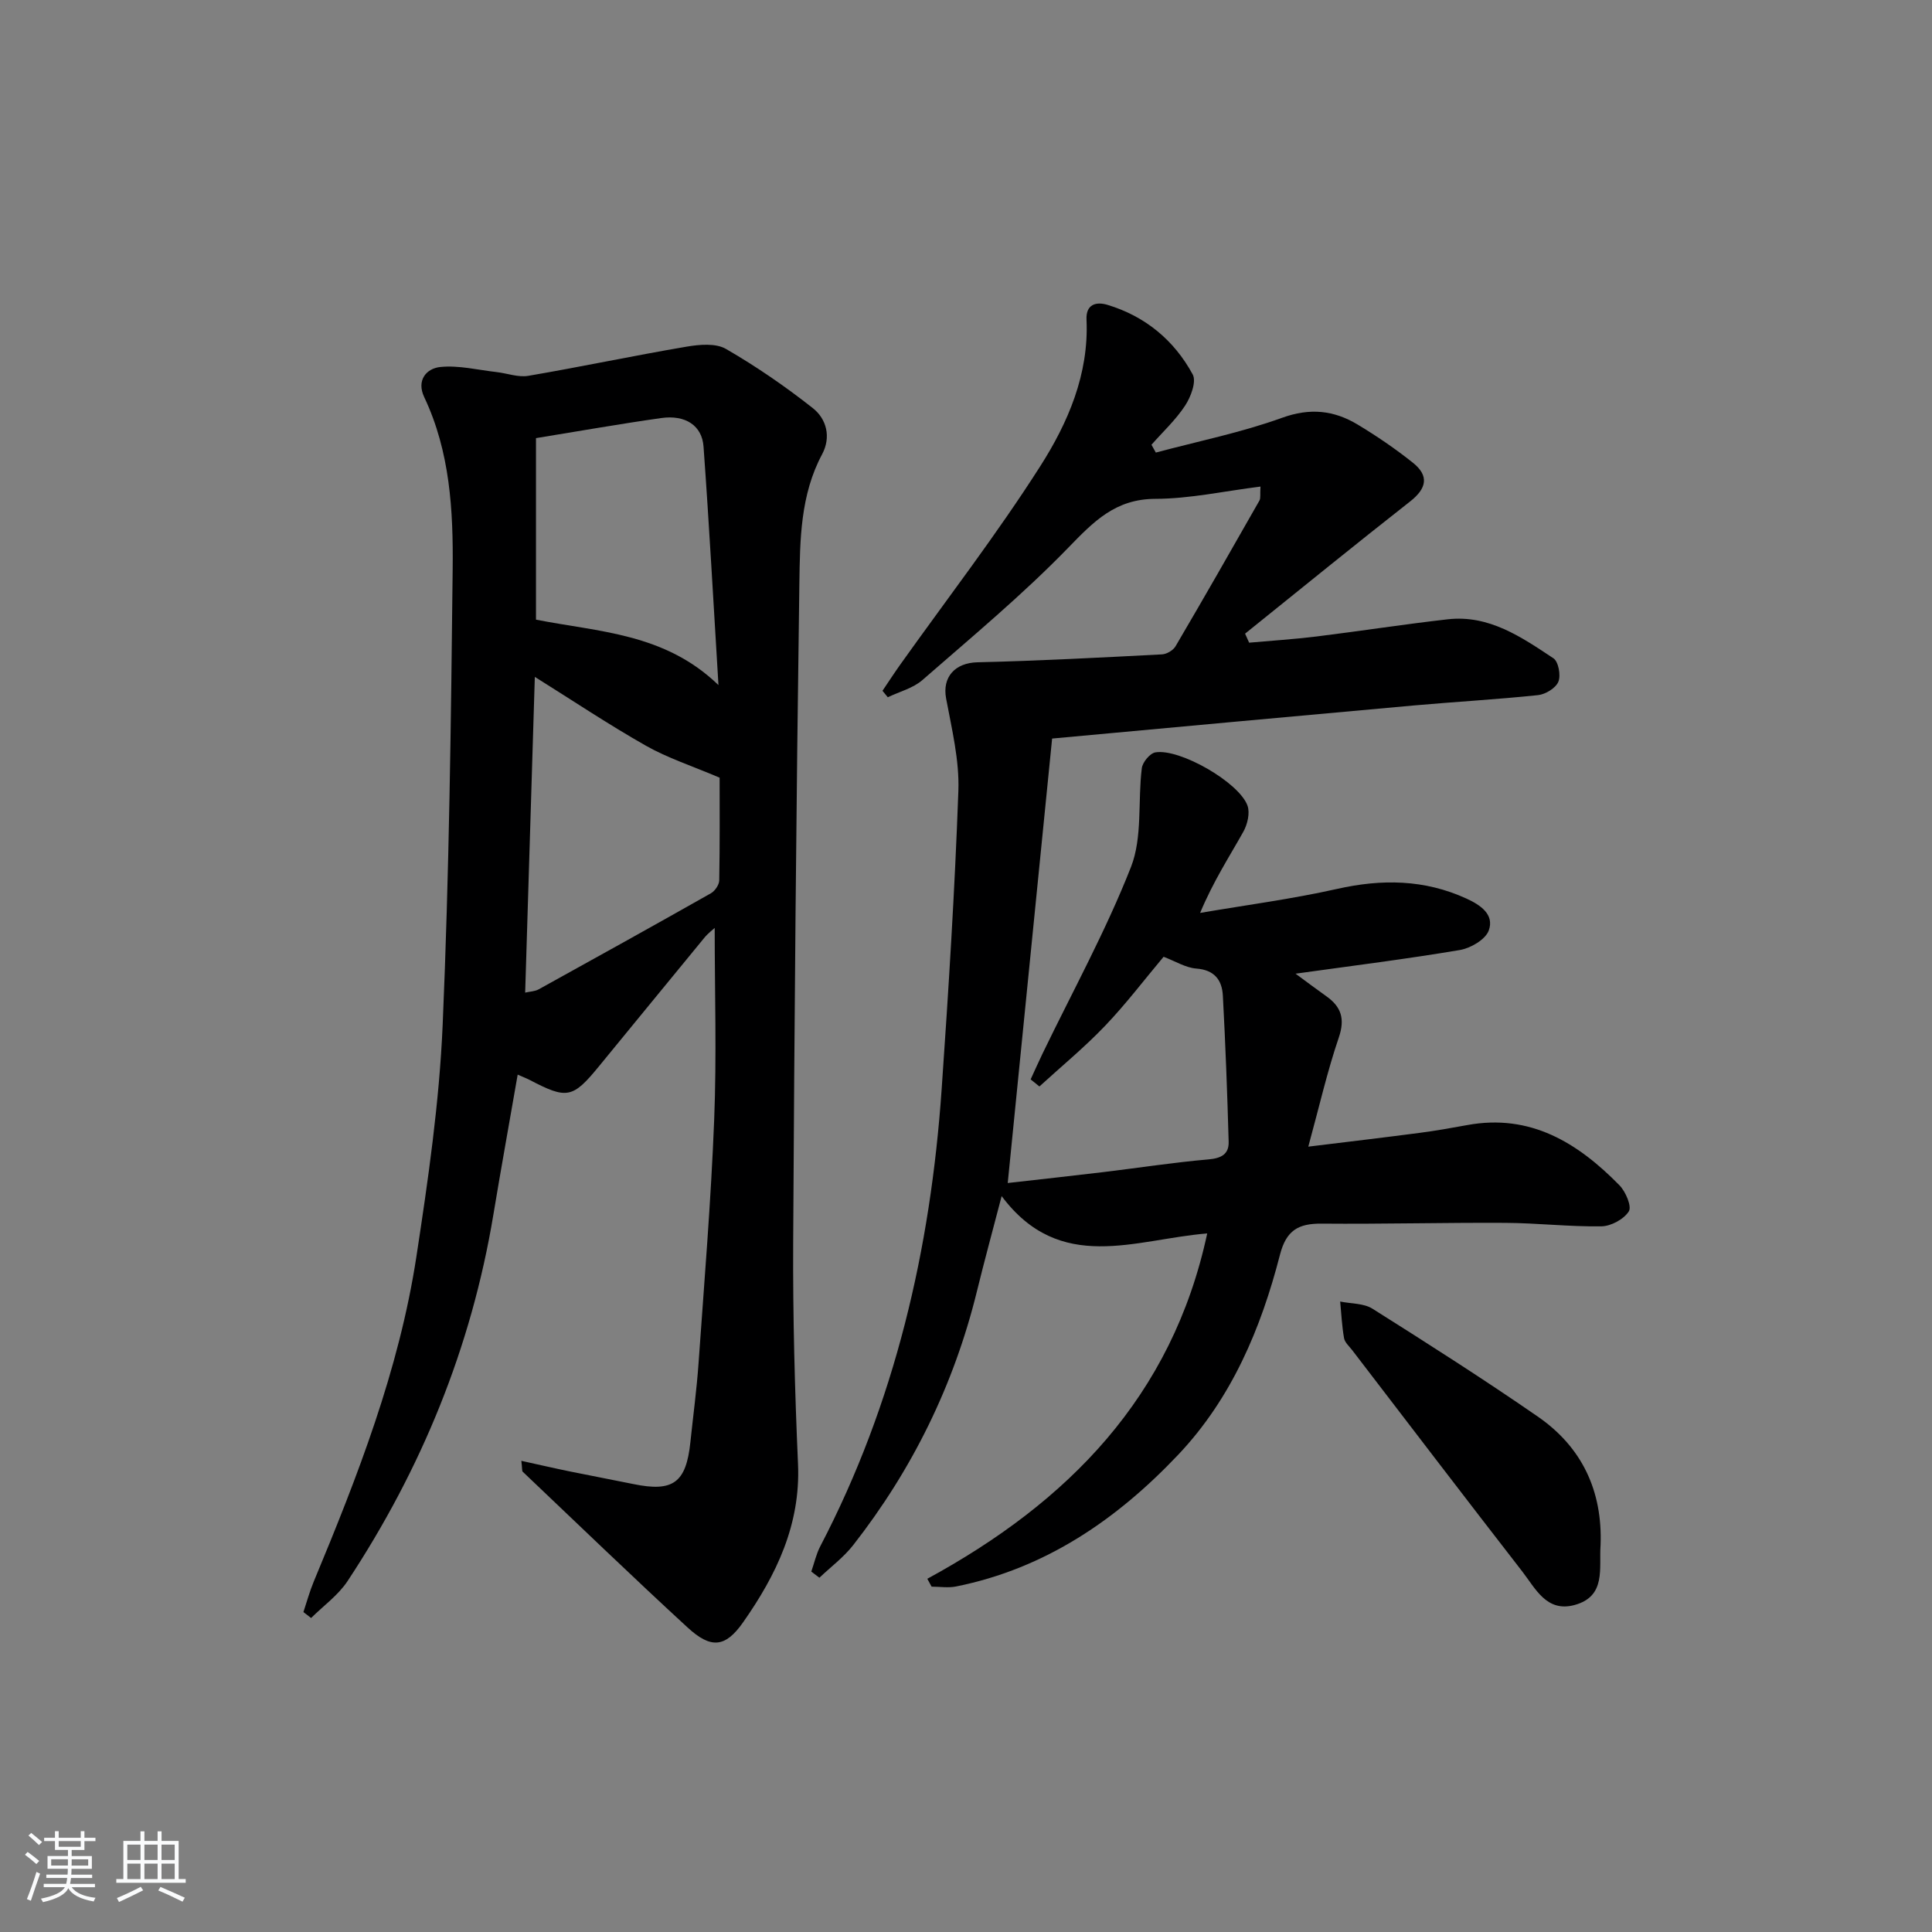 <svg enable-background="new 0 0 400 400" viewBox="0 0 400 400" xmlns="http://www.w3.org/2000/svg"><rect x="0" y="0" width="400" height="400" fill="#808080" stroke="none"/><path d="m5.17 384 .55-.58c.85.61 1.65 1.24 2.4 1.87l-.59.64c-.83-.73-1.62-1.38-2.36-1.93m1.22 9.53-.82-.34c.71-1.76 1.37-3.64 1.98-5.63.24.13.5.25.76.36-.6 1.67-1.24 3.54-1.92 5.61m-.5-13.5.57-.54c.56.44 1.31 1.06 2.26 1.87l-.65.64c-.67-.66-1.4-1.32-2.18-1.97m3.25.46h2.24v-1.36h.77v1.36h4.57v-1.36h.76v1.36h2.28v.69h-2.28v1.84h-2.64v1.26h4.18v2.64h-4.21c0 .45-.02.86-.05 1.21h4.32v.69h-4.38c-.04.34-.1.75-.19 1.22h5.15v.69h-4.82c.87 1.19 2.51 1.92 4.93 2.19-.17.31-.3.57-.37.76-2.77-.49-4.52-1.41-5.26-2.76-.56 1.26-2.3 2.23-5.24 2.9-.12-.24-.26-.48-.43-.72 2.73-.55 4.38-1.34 4.96-2.38h-4.38v-.69h4.65c.1-.38.17-.79.21-1.22h-4.32v-.69h4.4c.03-.34.05-.75.05-1.21h-4.2v-2.64h4.23v-1.26h-2.69v-1.84h-2.24zm1.46 4.46v1.29h3.45c.01-.4.02-.57.01-.53v-.32-.45h-3.46zm1.55-2.59h4.57v-1.19h-4.57zm6.11 2.59h-3.42v.77c-.01.19-.01.37-.02.53h3.44z" fill="#fafbfc"/><path d="m32.63 379.16h.82v1.98h3.54v7.89h1.46v.78h-14.37v-.78h1.46v-7.89h3.54v-1.98h.82v1.98h2.73zm-3.49 11.48.5.73c-1.61.82-3.28 1.63-5 2.42-.13-.27-.28-.55-.44-.82 1.75-.73 3.4-1.5 4.94-2.33m-2.78-5.55h2.73v-3.18h-2.73zm0 3.95h2.73v-3.2h-2.73zm3.54-3.95h2.73v-3.18h-2.73zm0 3.95h2.73v-3.2h-2.73zm7.89 4.68c-1.84-.92-3.51-1.7-5.02-2.32l.45-.73c1.89.8 3.57 1.55 5.04 2.23zm-1.62-11.81h-2.73v3.18h2.73zm-2.73 7.13h2.73v-3.2h-2.73z" fill="#fafbfc"/><g fill="#000001"><path d="m191.99 326.87c29.1-15.84 50.68-37.64 57.95-71.5-14.93 1.2-30.43 8.48-42.56-7.73-1.89 7.25-3.6 13.5-5.14 19.79-4.76 19.35-13.36 36.83-25.61 52.49-1.97 2.52-4.64 4.5-6.98 6.73-.56-.42-1.12-.84-1.68-1.27.61-1.75 1.01-3.6 1.85-5.22 15.48-29.67 22.84-61.52 25.14-94.66 1.43-20.56 2.72-41.15 3.46-61.74.23-6.35-1.36-12.82-2.54-19.16-.83-4.44 1.86-7.37 6.49-7.48 12.74-.3 25.48-.98 38.21-1.64.98-.05 2.3-.83 2.8-1.67 5.88-10.01 11.63-20.08 17.37-30.17.29-.51.11-1.29.22-2.9-7.45.93-14.6 2.52-21.76 2.54-8.28.02-12.76 4.68-18.01 10.09-9.46 9.75-19.98 18.49-30.24 27.44-1.94 1.69-4.75 2.39-7.15 3.55-.37-.45-.73-.89-1.1-1.34 1.21-1.79 2.39-3.61 3.64-5.37 9.73-13.67 20.01-26.99 29.02-41.12 5.75-9.01 10.1-19.07 9.58-30.36-.15-3.2 2.02-3.75 4.32-3.06 7.83 2.36 13.82 7.32 17.67 14.42.8 1.48-.39 4.64-1.57 6.44-1.94 2.96-4.61 5.43-6.97 8.11.3.54.6 1.08.9 1.62 8.74-2.34 17.67-4.14 26.14-7.2 5.8-2.1 10.73-1.55 15.63 1.39 3.97 2.39 7.83 5.02 11.45 7.91 3.39 2.7 2.89 5.31-.58 8.03-11.48 9-22.79 18.22-34.16 27.36.28.62.56 1.25.84 1.87 4.64-.42 9.3-.71 13.93-1.28 9.07-1.12 18.11-2.53 27.18-3.56 8.56-.97 15.27 3.68 21.89 8.07 1.04.69 1.57 3.55 1.02 4.86-.55 1.32-2.67 2.61-4.22 2.77-8.6.9-17.23 1.38-25.84 2.15-24.97 2.24-49.92 4.56-74.75 6.84-3.09 30.95-6.11 61.14-9.19 92.02 6.44-.73 13.12-1.46 19.8-2.26 7.26-.87 14.49-2 21.77-2.63 2.66-.23 4.24-1.09 4.17-3.65-.28-10.08-.66-20.17-1.2-30.24-.17-3.22-1.72-5.34-5.5-5.62-2.21-.17-4.34-1.52-6.77-2.44-3.99 4.75-7.79 9.77-12.12 14.3-4.25 4.45-9.04 8.39-13.59 12.55-.61-.49-1.21-.97-1.82-1.46.82-1.78 1.62-3.58 2.47-5.35 6.2-12.83 13.1-25.38 18.3-38.61 2.42-6.16 1.4-13.63 2.25-20.47.15-1.24 1.69-3.1 2.82-3.28 5.05-.84 17.35 6.23 19.06 11.03.55 1.53-.01 3.89-.87 5.42-2.91 5.2-6.18 10.19-8.94 16.79 9.46-1.62 19-2.87 28.36-4.97 9.25-2.08 18.09-1.98 26.78 2 2.89 1.32 5.83 3.29 4.62 6.61-.68 1.87-3.74 3.66-5.98 4.04-10.94 1.85-21.96 3.22-34.02 4.9 2.53 1.86 4.42 3.29 6.36 4.66 3.1 2.2 3.92 4.67 2.59 8.57-2.4 7.04-4.05 14.33-6.31 22.58 8.16-1 15.64-1.88 23.1-2.86 3.29-.43 6.56-1.01 9.83-1.61 13.09-2.39 22.88 3.69 31.48 12.46 1.29 1.31 2.6 4.38 1.95 5.41-1.03 1.63-3.69 3.07-5.68 3.1-6.64.1-13.29-.69-19.94-.72-12.66-.07-25.33.27-37.99.16-4.79-.04-7.31 1.36-8.62 6.45-3.93 15.29-10.03 29.73-21.04 41.37-12.68 13.4-27.49 23.58-46 27.3-1.63.33-3.38.04-5.08.04-.31-.55-.6-1.09-.89-1.63z"/><path d="m107.94 302.45c3.67.8 6.83 1.54 10.01 2.19 4.39.9 8.8 1.72 13.19 2.62 8.23 1.7 10.92-.28 11.8-8.7.57-5.46 1.31-10.9 1.69-16.37 1.18-16.75 2.57-33.5 3.23-50.28.53-13.27.11-26.58.11-39.79-.4.38-1.39 1.11-2.14 2.03-7.3 8.87-14.56 17.77-21.85 26.65-5.41 6.6-6.61 6.82-14.26 2.82-.73-.38-1.51-.67-2.54-1.13-1.7 9.79-3.44 19.4-5.04 29.04-4.56 27.46-14.89 52.64-30.17 75.8-1.94 2.94-5.01 5.13-7.56 7.66-.53-.41-1.06-.82-1.59-1.23.7-2.1 1.28-4.25 2.13-6.29 9.08-21.81 17.67-43.82 21.26-67.3 2.43-15.91 4.75-31.95 5.44-48 1.35-31.42 1.73-62.89 2.07-94.34.13-12.11-.53-24.3-5.89-35.61-1.65-3.48.44-5.95 3.35-6.24 3.8-.38 7.73.61 11.6 1.05 2.21.25 4.51 1.14 6.61.78 10.95-1.87 21.82-4.18 32.77-6.04 2.65-.45 6.03-.75 8.14.47 6.28 3.63 12.31 7.78 18 12.27 2.83 2.24 3.81 5.98 1.91 9.54-4.51 8.42-4.58 17.69-4.71 26.75-.64 45.46-1.04 90.93-1.28 136.4-.08 15.3.33 30.62 1 45.91.55 12.55-4.5 22.98-11.36 32.76-3.7 5.28-6.68 5.53-11.53 1.06-11.51-10.59-22.77-21.46-34.11-32.23-.17-.15-.08-.6-.28-2.25zm.79-96.94c.98-.23 2.02-.24 2.82-.69 11.91-6.58 23.8-13.18 35.64-19.88.83-.47 1.7-1.75 1.72-2.66.14-7.6.08-15.21.08-21.27-5.78-2.46-10.76-4.07-15.23-6.6-7.71-4.37-15.1-9.31-23.03-14.27-.68 22.07-1.34 43.57-2 65.37zm40.02-63.67c-1.04-16.99-1.92-33.19-3.09-49.37-.31-4.38-3.77-6.62-8.74-5.92-8.5 1.2-16.95 2.7-25.95 4.16v37.58c13 2.57 26.64 2.78 37.78 13.55z"/><path d="m331.38 319.9c-.35 4.74 1.23 10.6-5.39 12.4-5.78 1.57-8.08-3.41-10.82-6.94-11.82-15.23-23.51-30.56-35.24-45.86-.61-.79-1.51-1.57-1.66-2.46-.44-2.49-.56-5.04-.8-7.57 2.25.46 4.86.34 6.68 1.48 11.52 7.26 23.02 14.59 34.22 22.33 9.15 6.31 13.44 15.39 13.01 26.62z"/></g></svg>